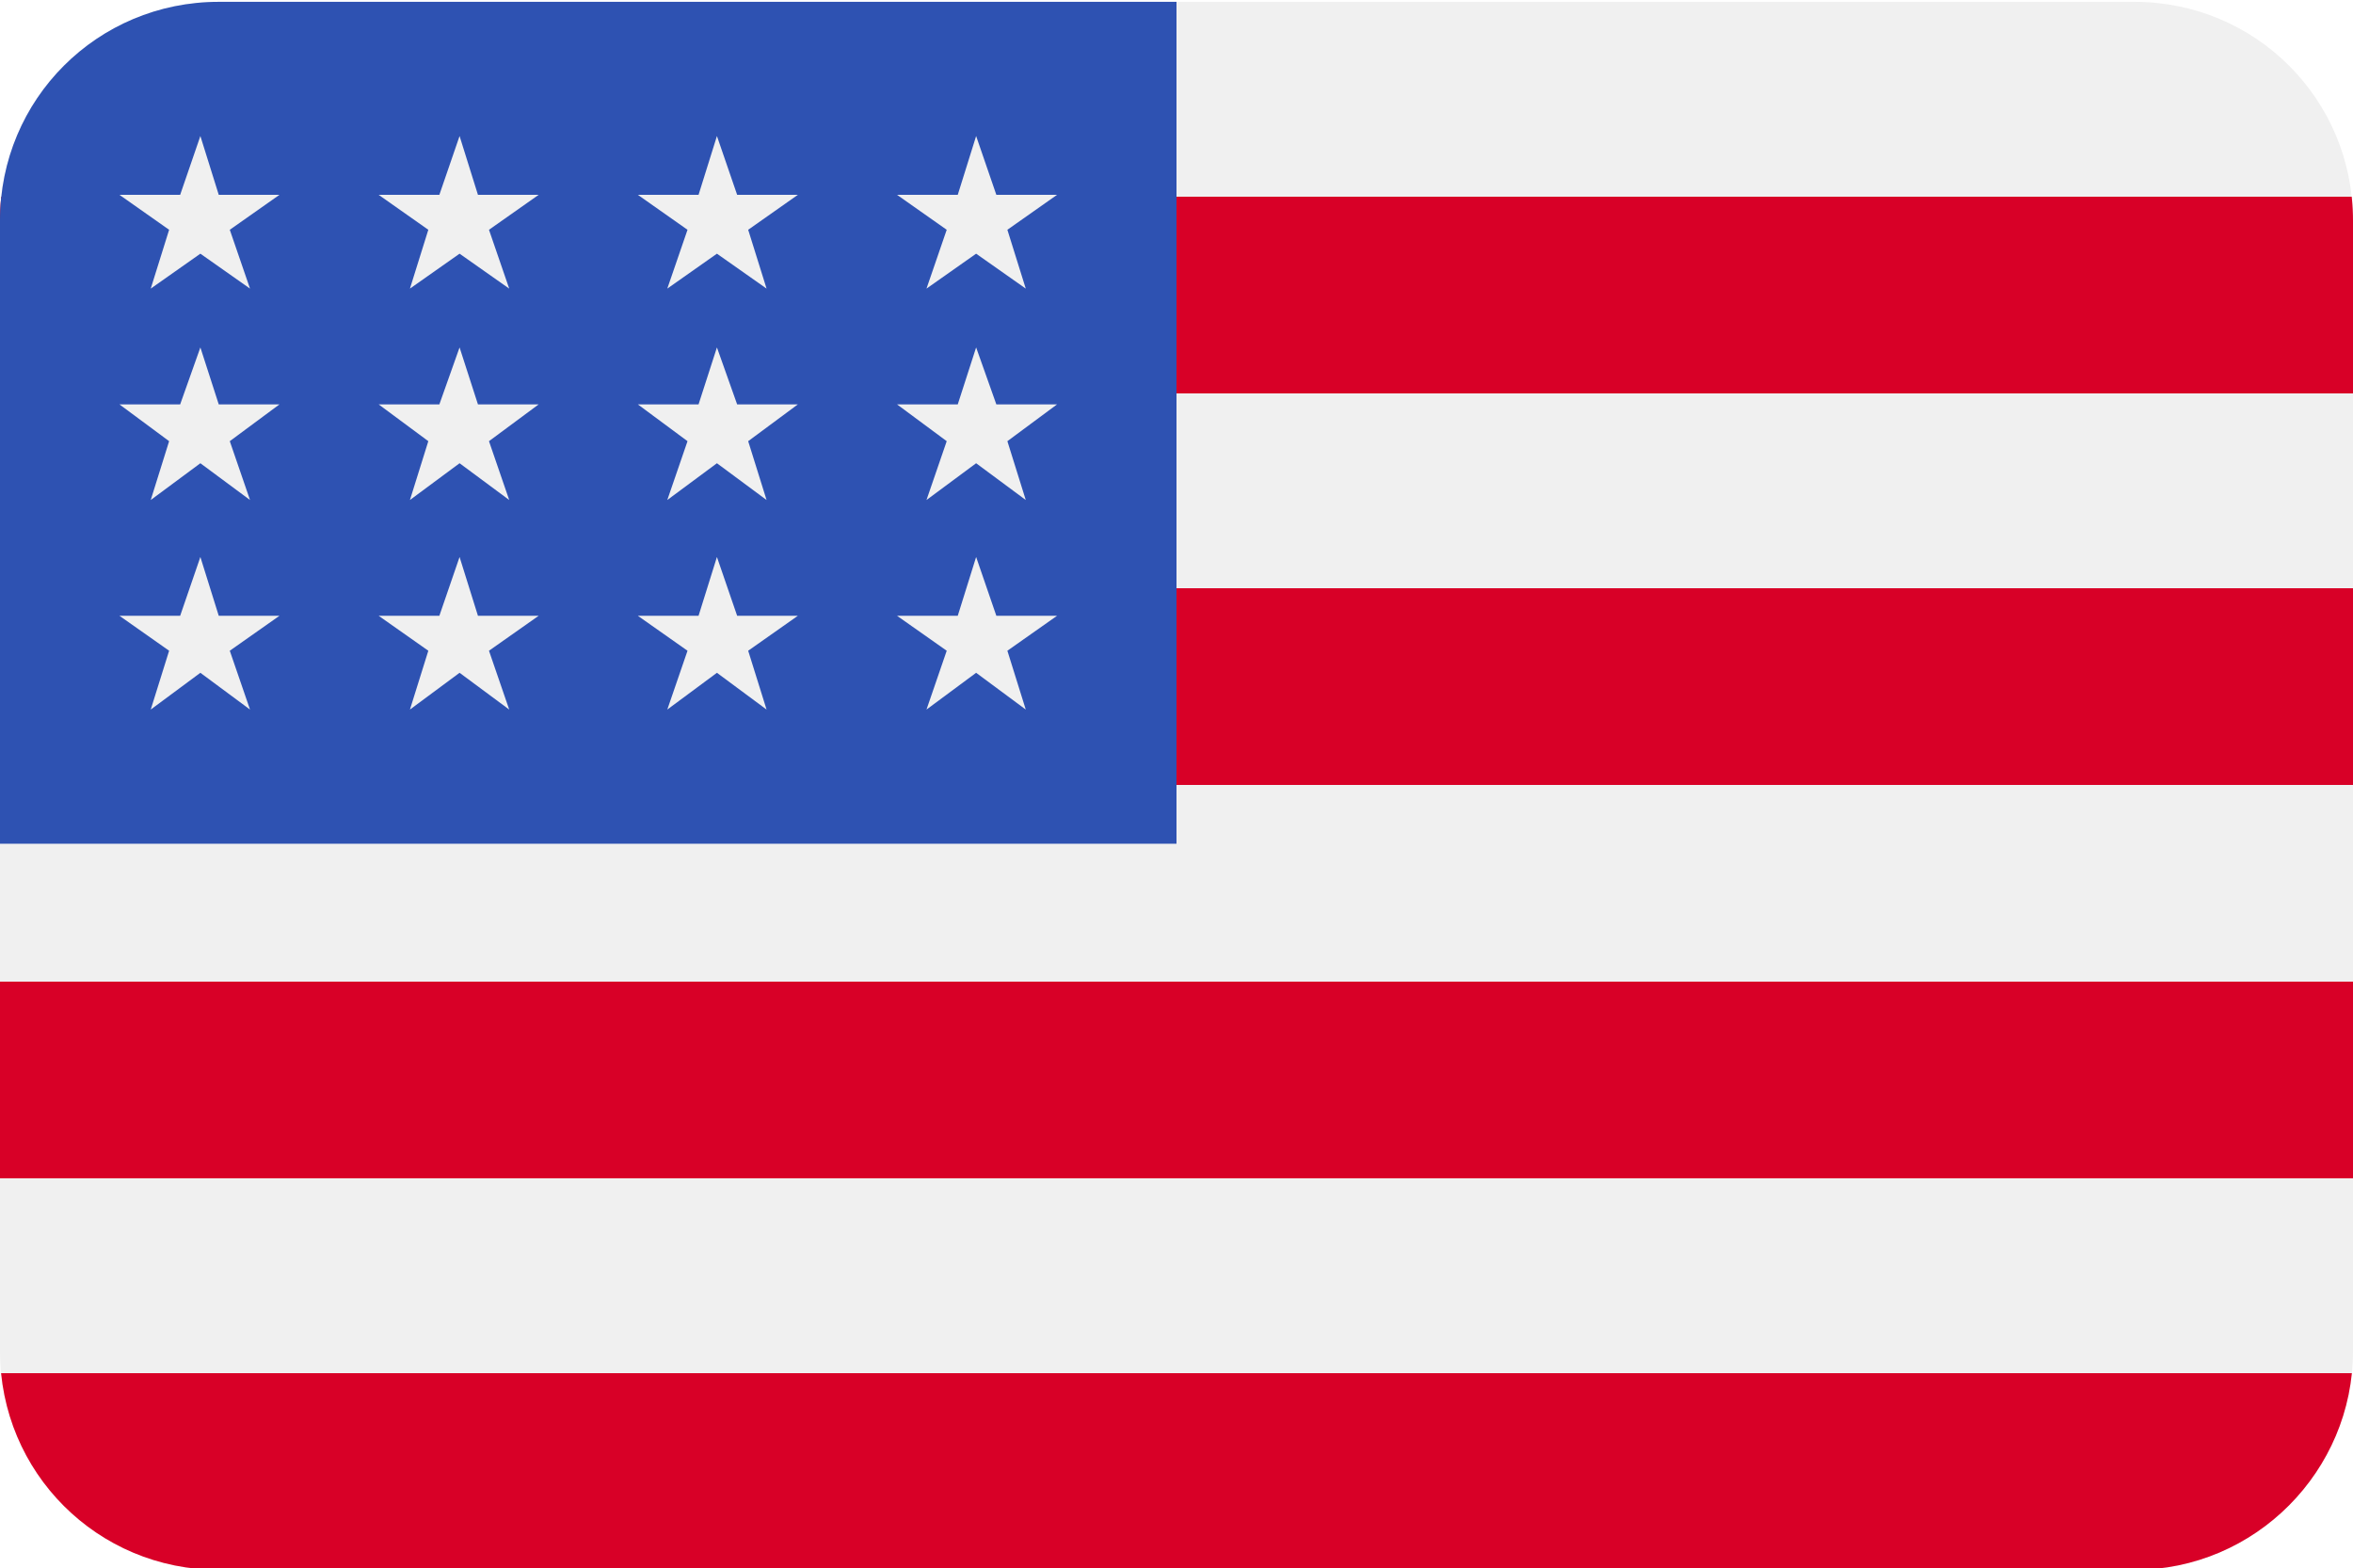 <?xml version="1.0" encoding="utf-8"?>
<!-- Generator: Adobe Illustrator 19.0.0, SVG Export Plug-In . SVG Version: 6.00 Build 0)  -->
<svg version="1.1" id="Capa_1" xmlns="http://www.w3.org/2000/svg" xmlns:xlink="http://www.w3.org/1999/xlink" x="0px" y="0px"
	 viewBox="415 -31.7 128 85.3" style="enable-background:new 415 -31.7 128 85.3;" xml:space="preserve">
<style type="text/css">
	.st0{clip-path:url(#SVGID_2_);}
	.st1{fill:#F0F0F0;}
	.st2{fill:#D80027;}
	.st3{fill:#2E52B2;}
</style>
<g>
	<defs>
		<path id="SVGID_1_" d="M531.1,53.7H426.9c-6.6,0-11.9-5.3-11.9-11.9v-61.5c0-6.6,5.3-11.9,11.9-11.9h104.2
			c6.6,0,11.9,5.3,11.9,11.9v61.5C543,48.3,537.7,53.7,531.1,53.7z"/>
	</defs>
	<clipPath id="SVGID_2_">
		<use xlink:href="#SVGID_1_"  style="overflow:visible;"/>
	</clipPath>
	<g class="st0">
		<rect x="415" y="-31.7" class="st1" width="128" height="85.3"/>
		<g>
			<rect x="415" y="-21" class="st2" width="128" height="10.7"/>
			<rect x="415" y="0.3" class="st2" width="128" height="10.7"/>
			<rect x="415" y="21.7" class="st2" width="128" height="10.7"/>
			<rect x="415" y="43" class="st2" width="128" height="10.7"/>
		</g>
		<rect x="415" y="-31.7" class="st3" width="64" height="45.9"/>
		<g>
			<polygon class="st1" points="440,-12.8 438.9,-9.7 435.6,-9.7 438.3,-7.7 437.3,-4.5 440,-6.5 442.7,-4.5 441.6,-7.7 444.3,-9.7 
				441,-9.7 			"/>
			<polygon class="st1" points="441,1.8 440,-1.4 438.9,1.8 435.6,1.8 438.3,3.7 437.3,6.9 440,4.9 442.7,6.9 441.6,3.7 444.3,1.8 
							"/>
			<polygon class="st1" points="426.9,1.8 425.9,-1.4 424.8,1.8 421.5,1.8 424.2,3.7 423.2,6.9 425.9,4.9 428.6,6.9 427.5,3.7 
				430.2,1.8 			"/>
			<polygon class="st1" points="425.9,-12.8 424.8,-9.7 421.5,-9.7 424.2,-7.7 423.2,-4.5 425.9,-6.5 428.6,-4.5 427.5,-7.7 
				430.2,-9.7 426.9,-9.7 			"/>
			<polygon class="st1" points="440,-24.3 438.9,-21.1 435.6,-21.1 438.3,-19.2 437.3,-16 440,-17.9 442.7,-16 441.6,-19.2 
				444.3,-21.1 441,-21.1 			"/>
			<polygon class="st1" points="425.9,-24.3 424.8,-21.1 421.5,-21.1 424.2,-19.2 423.2,-16 425.9,-17.9 428.6,-16 427.5,-19.2 
				430.2,-21.1 426.9,-21.1 			"/>
			<polygon class="st1" points="454,-12.8 453,-9.7 449.7,-9.7 452.4,-7.7 451.3,-4.5 454,-6.5 456.7,-4.5 455.7,-7.7 458.4,-9.7 
				455.1,-9.7 			"/>
			<polygon class="st1" points="455.1,1.8 454,-1.4 453,1.8 449.7,1.8 452.4,3.7 451.3,6.9 454,4.9 456.7,6.9 455.7,3.7 458.4,1.8 
							"/>
			<polygon class="st1" points="469.2,1.8 468.1,-1.4 467.1,1.8 463.8,1.8 466.5,3.7 465.4,6.9 468.1,4.9 470.8,6.9 469.8,3.7 
				472.5,1.8 			"/>
			<polygon class="st1" points="468.1,-12.8 467.1,-9.7 463.8,-9.7 466.5,-7.7 465.4,-4.5 468.1,-6.5 470.8,-4.5 469.8,-7.7 
				472.5,-9.7 469.2,-9.7 			"/>
			<polygon class="st1" points="454,-24.3 453,-21.1 449.7,-21.1 452.4,-19.2 451.3,-16 454,-17.9 456.7,-16 455.7,-19.2 
				458.4,-21.1 455.1,-21.1 			"/>
			<polygon class="st1" points="468.1,-24.3 467.1,-21.1 463.8,-21.1 466.5,-19.2 465.4,-16 468.1,-17.9 470.8,-16 469.8,-19.2 
				472.5,-21.1 469.2,-21.1 			"/>
		</g>
	</g>
</g>
</svg>
